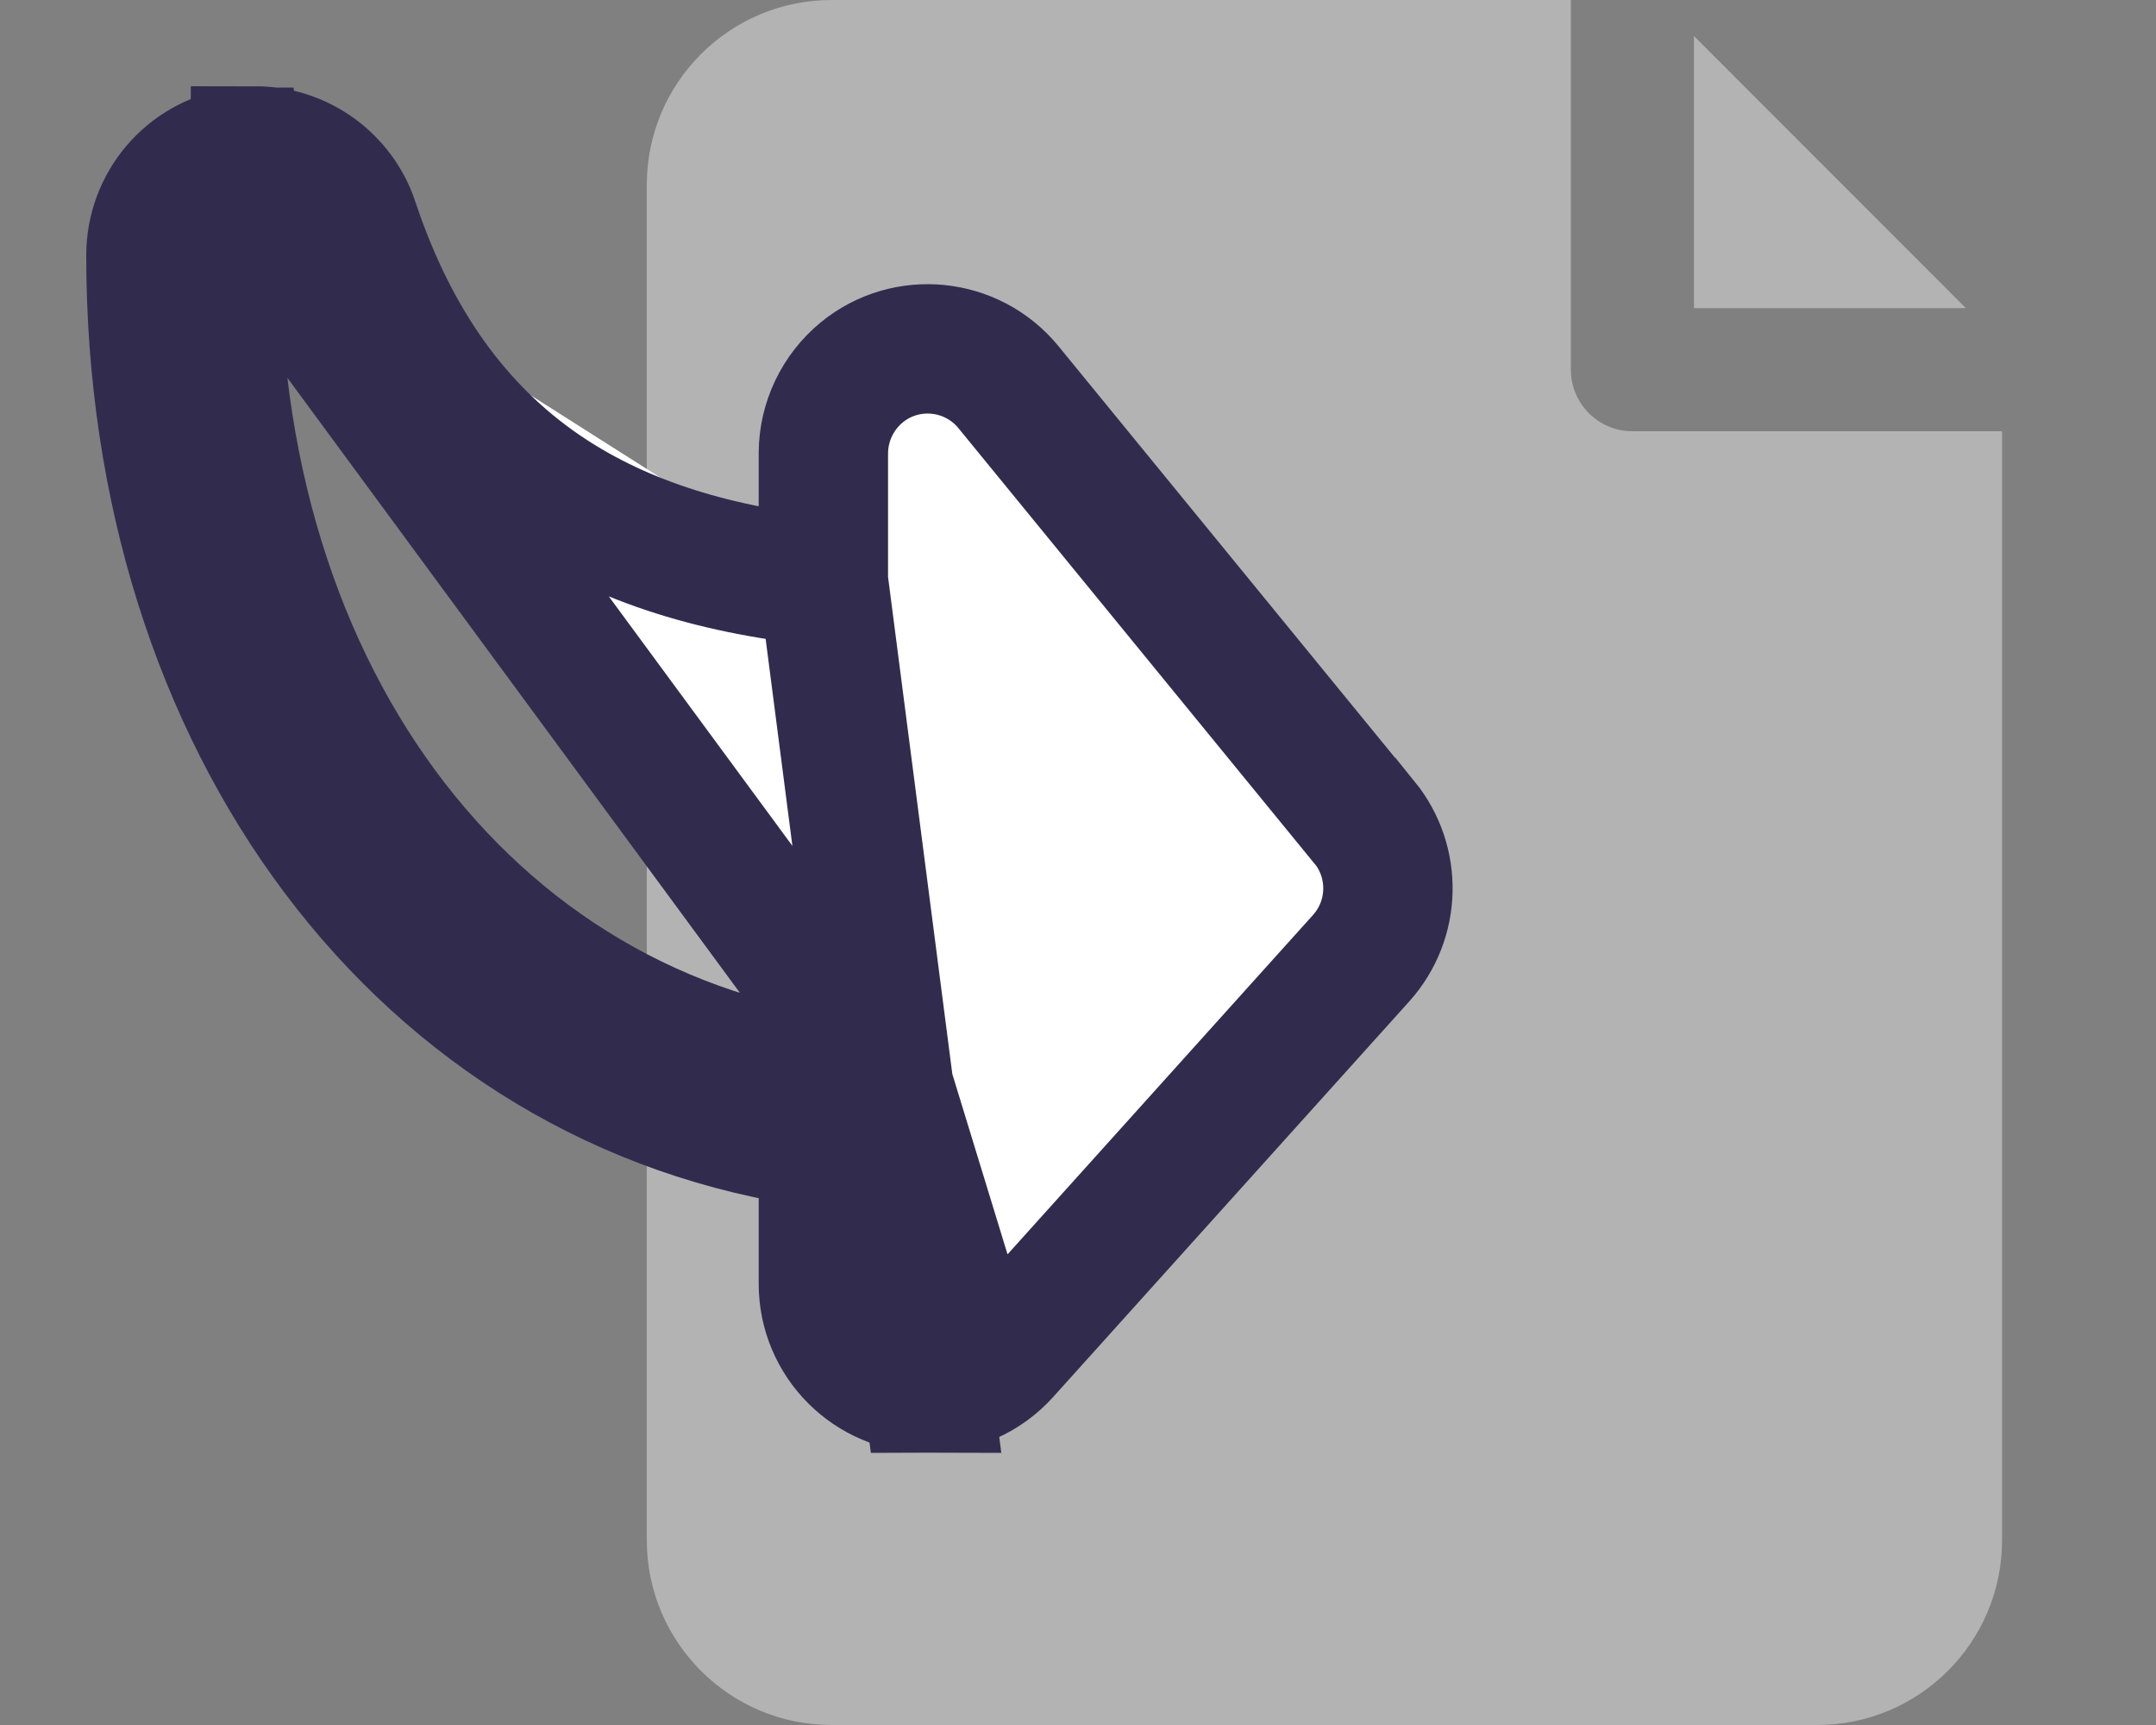<svg width="10" height="8" viewBox="0 0 10 8" fill="none" xmlns="http://www.w3.org/2000/svg">
<rect x="0" y="0" width="10" height="8" fill="#808080" stroke="none"/>
<path d="M7.571 2C7.414 2 7.286 1.872 7.286 1.714V0H3.857C3.384 0 3 0.384 3 0.857V7.143C3 7.616 3.384 8 3.857 8H8.428C8.902 8 9.286 7.616 9.286 7.143V2H7.571Z" fill="white" fill-opacity="0.4"/>
<path d="M7.857 0.167V1.429H9.118L7.857 0.167Z" fill="white" fill-opacity="0.4"/>
<path d="M3.819 2.695V2.101V2.1C3.82 1.956 3.885 1.819 3.997 1.727L3.997 1.727C4.203 1.558 4.508 1.589 4.677 1.795C4.677 1.795 4.677 1.795 4.677 1.795L6.328 3.814L6.329 3.814C6.479 3.999 6.473 4.265 6.314 4.443L6.314 4.443L4.662 6.278L4.662 6.278C4.57 6.38 4.44 6.438 4.303 6.438L3.819 2.695ZM3.819 2.695C3.282 2.641 2.853 2.494 2.517 2.264C2.122 1.993 1.829 1.591 1.642 1.031L1.642 1.03C1.576 0.833 1.391 0.7 1.184 0.7L1.183 1C1.174 1 1.164 1.001 1.154 1.003M3.819 2.695L4.303 6.438C4.036 6.438 3.819 6.221 3.819 5.954V5.954V5.304C1.957 5.052 0.7 3.352 0.7 1.184C0.7 0.947 0.871 0.745 1.105 0.707C1.105 0.707 1.105 0.706 1.106 0.706L1.154 1.003M1.154 1.003C1.065 1.017 1 1.094 1 1.184C1 3.344 2.301 4.932 4.119 5.032M1.154 1.003L4.119 5.032M4.119 5.032V5.954C4.119 6.056 4.202 6.138 4.303 6.138C4.355 6.138 4.404 6.116 4.439 6.077L4.119 5.032Z" fill="white" stroke="#312C4E" stroke-width="0.6"/>
</svg>
